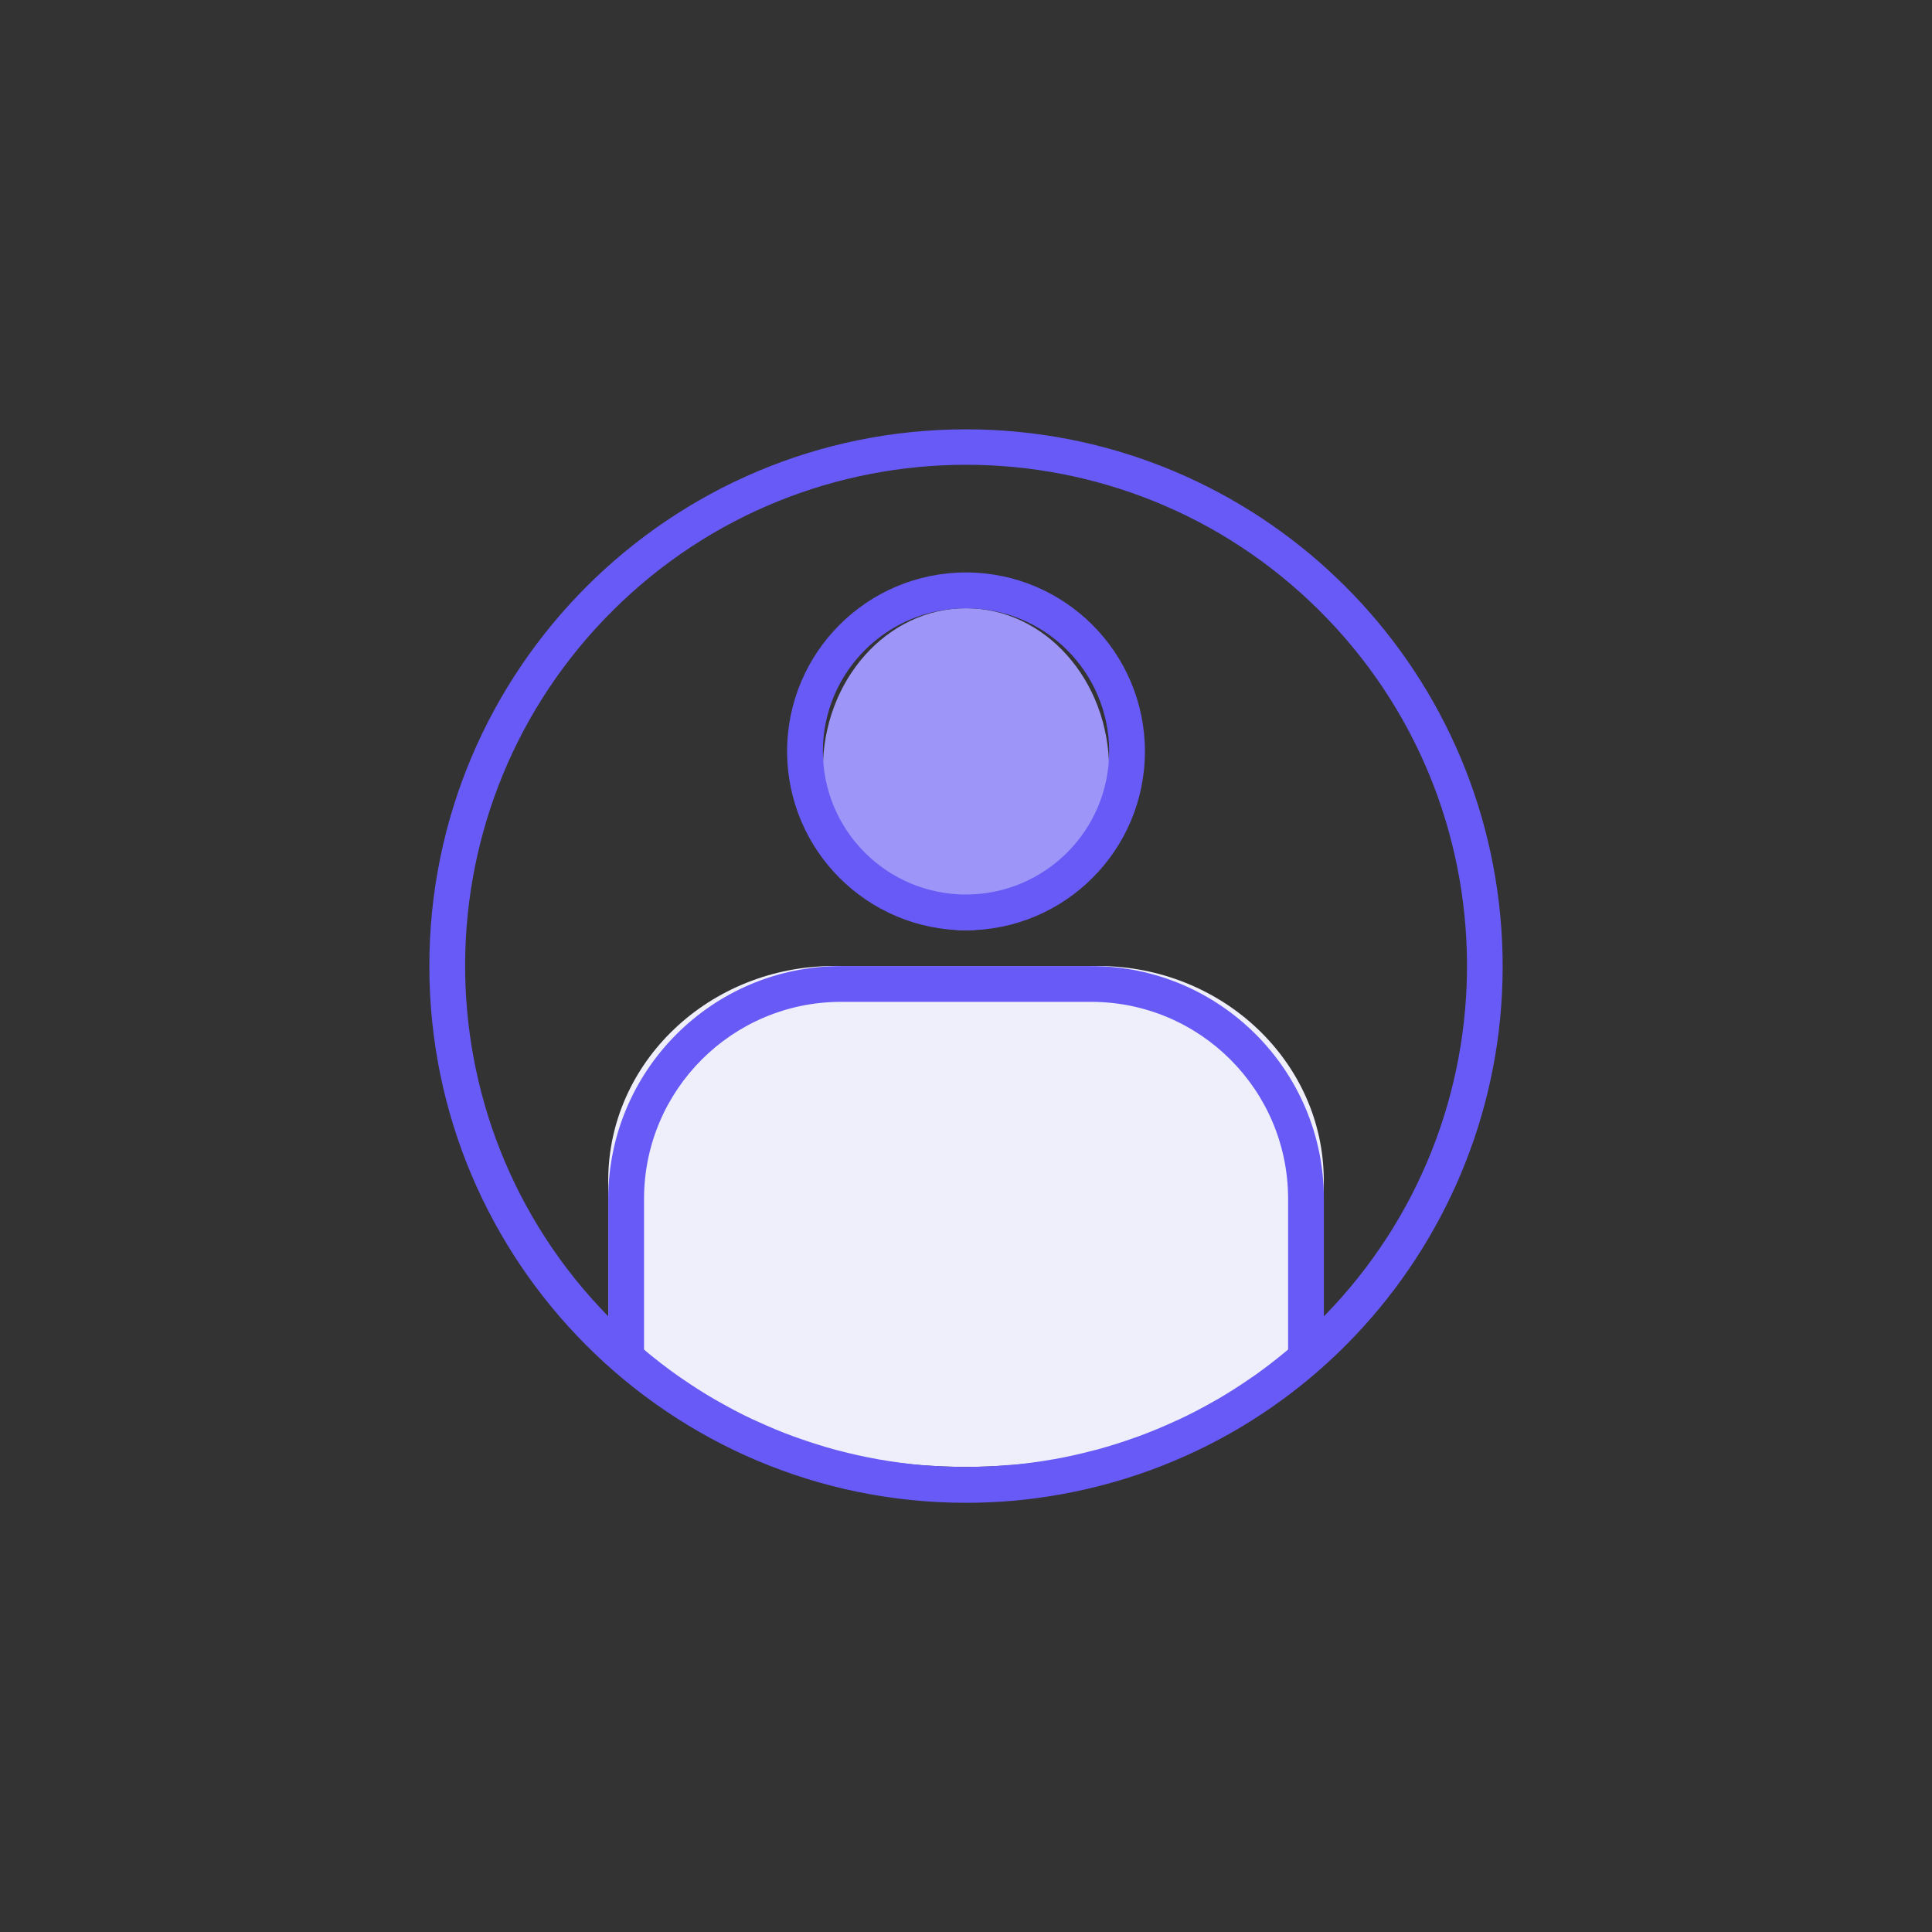 <svg width="54" height="54" viewBox="0 0 54 54" fill="none" xmlns="http://www.w3.org/2000/svg">
<rect x="0" y="0" width="54" height="54" fill="#333333" stroke="none"/>
<path d="M31 21.5C31 23.985 29.209 26 27 26C24.791 26 23 23.985 23 21.5C23 19.015 24.791 17 27 17C29.209 17 31 19.015 31 21.5Z" fill="#9D95F8"/>
<path d="M30.684 27H23.316C19.828 27 17 29.686 17 33V37.45C22.736 42.183 31.264 42.183 37 37.45V33C37 29.686 34.172 27 30.684 27Z" fill="#EFEEFB"/>
<path d="M27.002 12C18.717 12 12 18.717 12 27.002C12 35.287 18.717 42.004 27.002 42.004C27.454 42.004 27.904 41.984 28.352 41.944C28.769 41.906 29.182 41.849 29.591 41.778L29.749 41.75C37.367 40.328 42.648 33.339 41.936 25.623C41.223 17.906 34.751 12.002 27.002 12ZM25.797 40.951H25.761C25.372 40.916 24.986 40.864 24.604 40.798C24.582 40.794 24.56 40.791 24.538 40.787C24.164 40.72 23.794 40.637 23.428 40.541L23.339 40.518C22.982 40.421 22.628 40.308 22.279 40.183C22.243 40.17 22.207 40.159 22.171 40.145C21.829 40.02 21.494 39.879 21.163 39.727C21.122 39.709 21.081 39.691 21.04 39.672C20.716 39.522 20.399 39.353 20.087 39.175C20.043 39.15 19.999 39.125 19.955 39.101C19.648 38.922 19.348 38.73 19.054 38.527C19.01 38.496 18.965 38.466 18.921 38.435C18.632 38.23 18.351 38.013 18.076 37.785L18.001 37.719V33.503C18.005 30.466 20.465 28.006 23.502 28.002H30.503C33.539 28.006 36 30.466 36.003 33.503V37.719L35.937 37.775C35.657 38.008 35.37 38.229 35.076 38.438C35.037 38.465 34.997 38.491 34.958 38.518C34.661 38.725 34.356 38.919 34.044 39.102C34.005 39.124 33.965 39.146 33.926 39.168C33.61 39.348 33.288 39.518 32.96 39.671C32.923 39.689 32.885 39.705 32.847 39.721C32.514 39.875 32.175 40.016 31.831 40.143C31.797 40.155 31.763 40.166 31.731 40.178C31.381 40.304 31.026 40.417 30.667 40.515L30.58 40.536C30.213 40.633 29.843 40.717 29.468 40.784C29.447 40.788 29.425 40.791 29.404 40.794C29.021 40.861 28.634 40.913 28.245 40.947H28.21C27.81 40.982 27.41 41.001 27.005 41.001C26.599 41.001 26.196 40.985 25.797 40.951ZM37.003 36.792V33.503C36.999 29.914 34.091 27.006 30.503 27.002H23.502C19.913 27.006 17.005 29.914 17.001 33.503V36.792C11.615 31.295 11.675 22.481 17.135 17.058C22.595 11.635 31.409 11.635 36.869 17.058C42.329 22.481 42.389 31.295 37.003 36.792V36.792Z" fill="#675AF6"/>
<path d="M27.001 16C24.239 16 22 18.239 22 21.001C22 23.763 24.239 26.002 27.001 26.002C29.762 26.002 32.001 23.763 32.001 21.001C31.998 18.241 29.761 16.003 27.001 16ZM27.001 25.002C24.791 25.002 23 23.211 23 21.001C23 18.792 24.791 17.001 27.001 17.001C29.21 17.001 31.001 18.792 31.001 21.001C30.999 23.209 29.209 24.999 27.001 25.002Z" fill="#675AF6"/>
</svg>
